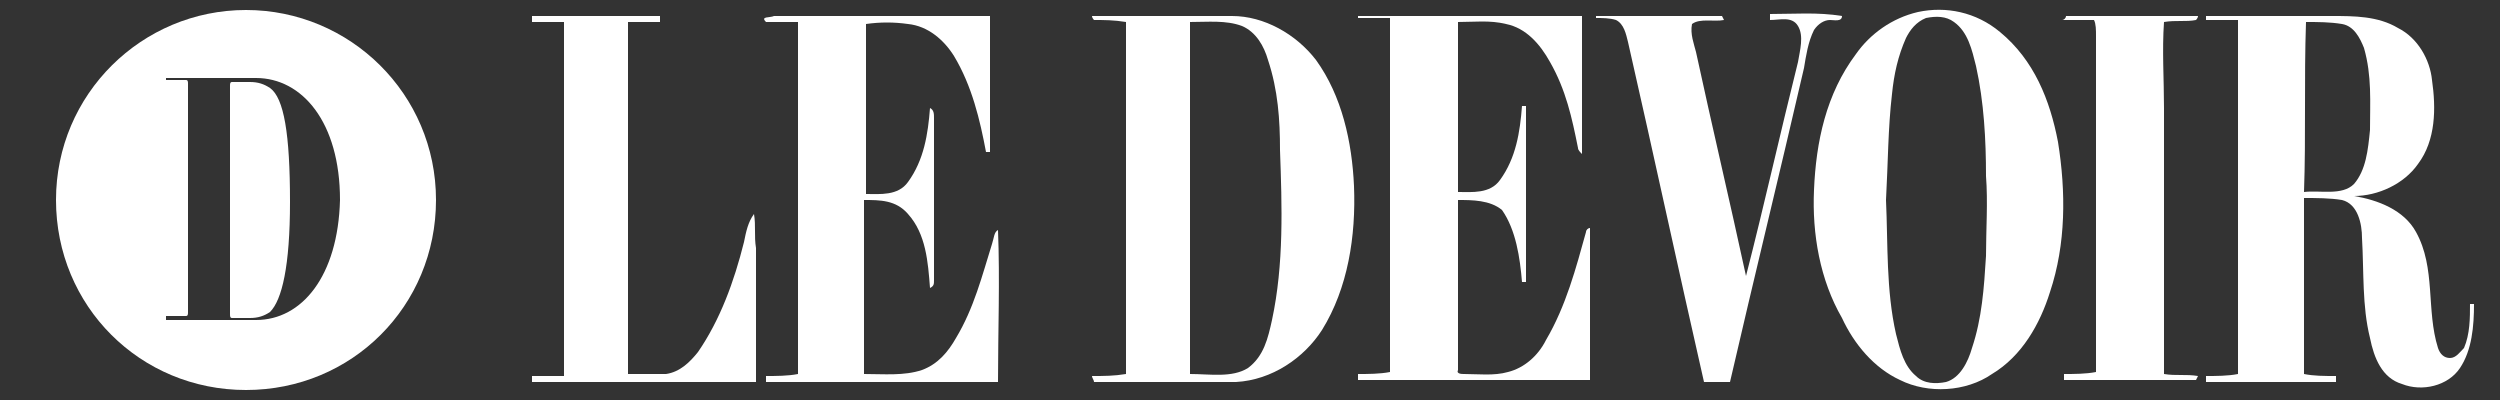 <?xml version="1.0" encoding="utf-8"?>
<!-- Generator: Adobe Illustrator 19.0.0, SVG Export Plug-In . SVG Version: 6.00 Build 0)  -->
<svg version="1.1" xmlns="http://www.w3.org/2000/svg" xmlns:xlink="http://www.w3.org/1999/xlink" x="0px" y="0px" width="125px"
	 height="20px" viewBox="0 0 125 20" style="enable-background:new 0 0 125 20;" xml:space="preserve">
<rect x="0" y="0" width="125" height="20" fill="#333333" stroke="none"/>
<style type="text/css">
	.st0{fill:#FFFFFF;}
</style>
<g id="Calque_1">
</g>
<g id="Calque_2">
	<g>
		<g>
			<path class="st0" d="M26.4,0.8c2.2,0,4.4,0,6.6,0c0,0.1,0,0.2,0,0.3c-0.5,0-1.1,0-1.6,0c0,5.9,0,11.8,0,17.6c0.6,0,1.3,0,1.9,0
				c0.7-0.1,1.2-0.6,1.6-1.1c1.1-1.6,1.8-3.5,2.3-5.5c0.1-0.5,0.2-1,0.5-1.4c0.1,0.6,0,1.1,0.1,1.7c0,2.2,0,4.4,0,6.7
				c-3.7,0-7.5,0-11.2,0v-0.3c0.5,0,1.1,0,1.6,0c0-5.9,0-11.8,0-17.7c-0.5,0-1.1,0-1.6,0V0.8L26.4,0.8z"/>
			<path class="st0" d="M38.3,1.1c-0.3-0.3,0.2-0.2,0.4-0.3c3.6,0,7.2,0,10.8,0c0,2.3,0,4.5,0,6.8c-0.1,0-0.2,0-0.2,0
				C49,6,48.6,4.3,47.7,2.8c-0.5-0.8-1.3-1.5-2.3-1.6c-0.7-0.1-1.4-0.1-2.1,0c0,2.8,0,5.7,0,8.5c0.7,0,1.6,0.1,2.1-0.6
				c0.8-1.1,1-2.4,1.1-3.7c0.2,0.1,0.2,0.3,0.2,0.5c0,2.7,0,5.4,0,8.1c0,0.2,0,0.3-0.2,0.4c-0.1-1.3-0.2-2.7-1.1-3.7
				C44.8,10,44,10,43.2,10c0,2.9,0,5.8,0,8.7c1,0,2,0.1,2.9-0.2c0.8-0.3,1.3-0.9,1.7-1.6c0.9-1.5,1.3-3.1,1.8-4.7
				c0.1-0.3,0.1-0.6,0.3-0.7c0.1,2.5,0,5.1,0,7.6c-3.9,0-7.8,0-11.6,0c0-0.1,0-0.2,0-0.3c0.5,0,1.1,0,1.6-0.1c0-5.9,0-11.8,0-17.6
				C39.4,1.1,38.9,1.1,38.3,1.1L38.3,1.1z"/>
			<path class="st0" d="M67.9,0.8c3.7,0,7.4,0,11.2,0c0,2.3,0,4.6,0,6.9c-0.1-0.1-0.2-0.2-0.2-0.3c-0.3-1.5-0.6-2.9-1.4-4.3
				c-0.5-0.9-1.2-1.7-2.2-1.9c-0.8-0.2-1.6-0.1-2.4-0.1c0,2.8,0,5.7,0,8.5c0.7,0,1.6,0.1,2.1-0.6c0.8-1.1,1-2.4,1.1-3.7
				c0.1,0,0.2,0,0.2,0c0,2.9,0,5.8,0,8.8c-0.1,0-0.2,0-0.2,0c-0.1-1.2-0.3-2.6-1-3.6C74.5,10,73.6,10,72.9,10c0,2.8,0,5.7,0,8.5
				c-0.1,0.2,0.2,0.2,0.3,0.2c0.7,0,1.5,0.1,2.2-0.1c0.8-0.2,1.5-0.8,1.9-1.6c1-1.7,1.5-3.6,2-5.4c0-0.1,0.1-0.2,0.2-0.2
				c0,2.5,0,5.1,0,7.6c-3.9,0-7.8,0-11.6,0c0-0.1,0-0.2,0-0.3c0.5,0,1.1,0,1.6-0.1c0-5.9,0-11.8,0-17.7c-0.5,0-1.1,0-1.6,0
				C67.9,1,67.9,0.9,67.9,0.8L67.9,0.8z"/>
			<path class="st0" d="M79.8,0.8c2.1,0,4.2,0,6.3,0l0.1,0.2c-0.5,0.1-1.2-0.1-1.6,0.2c-0.1,0.5,0.1,1,0.2,1.4
				c0.8,3.7,1.7,7.5,2.5,11.2c0.9-3.5,1.7-7.1,2.6-10.7c0.1-0.6,0.3-1.3,0-1.8c-0.3-0.5-0.9-0.3-1.4-0.3c0-0.1,0-0.2,0-0.3
				c1.2,0,2.4-0.1,3.6,0.1c0,0.3-0.4,0.2-0.6,0.2c-0.3,0-0.6,0.2-0.8,0.5c-0.3,0.6-0.4,1.3-0.5,1.9c-1.2,5.2-2.5,10.5-3.7,15.7
				c-0.4,0-0.9,0-1.3,0c-1.3-5.7-2.5-11.3-3.8-17c-0.1-0.4-0.2-0.9-0.6-1.1c-0.3-0.1-0.7-0.1-1-0.1L79.8,0.8L79.8,0.8z"/>
			<path class="st0" d="M90.7,9.5c0.1-2.4,0.6-4.8,2.1-6.8c0.7-1,1.8-1.8,3.1-2.1c1.4-0.3,2.9,0,4.1,1c1.7,1.4,2.5,3.4,2.9,5.5
				c0.4,2.5,0.4,5.1-0.4,7.5c-0.5,1.6-1.4,3.2-2.9,4.1c-1.3,0.9-3.2,1-4.6,0.3c-1.3-0.6-2.3-1.8-2.9-3.1C91,14,90.6,11.7,90.7,9.5z
				 M94.3,10c0.1,2.2,0,4.5,0.5,6.7c0.2,0.8,0.4,1.6,1,2.1c0.4,0.4,1,0.4,1.5,0.3c0.7-0.2,1.1-1,1.3-1.7c0.5-1.5,0.6-3,0.7-4.6
				c0-1.3,0.1-2.7,0-4c0-1.8-0.1-3.7-0.5-5.5c-0.2-0.8-0.4-1.7-1.1-2.2c-0.4-0.3-0.9-0.3-1.4-0.2c-0.5,0.2-0.8,0.6-1,1
				c-0.4,0.9-0.6,1.8-0.7,2.8C94.4,6.4,94.4,8.2,94.3,10z"/>
			<path class="st0" d="M103.3,0.8c2.2,0,4.4,0,6.6,0c0,0.1-0.1,0.2-0.1,0.2c-0.5,0.1-1,0-1.6,0.1c-0.1,1.4,0,2.9,0,4.3
				c0,4.4,0,8.9,0,13.3c0.6,0.1,1.1,0,1.7,0.1l-0.1,0.2c-2.2,0-4.4,0-6.6,0c0-0.1,0-0.2,0-0.3c0.5,0,1.1,0,1.6-0.1
				c0-5.6,0-11.2,0-16.8c0-0.3,0-0.6-0.1-0.8c-0.5,0-1.1,0-1.6,0C103.2,1,103.3,0.9,103.3,0.8L103.3,0.8z"/>
			<g>
				<path class="st0" d="M67.7,9.3c-0.1-2.2-0.6-4.5-1.9-6.3c-1-1.3-2.6-2.2-4.2-2.2c-2.3,0-4.6,0-7,0c0,0.1,0.1,0.2,0.1,0.2
					c0.5,0,1,0,1.6,0.1c0,5.9,0,11.8,0,17.6c-0.6,0.1-1.1,0.1-1.7,0.1c0,0.1,0.1,0.2,0.1,0.3c2.4,0,4.7,0,7.1,0
					c1.8-0.1,3.4-1.2,4.3-2.6C67.4,14.4,67.8,11.8,67.7,9.3z M63.6,16c-0.2,0.9-0.4,1.8-1.2,2.4c-0.8,0.5-1.9,0.3-2.9,0.3
					c0-5.9,0-11.7,0-17.6c0.9,0,1.8-0.1,2.6,0.2c0.7,0.3,1.1,1,1.3,1.7C63.9,4.5,64,6,64,7.5C64.1,10.3,64.2,13.2,63.6,16z"/>
			</g>
			<path class="st0" d="M110.3,0.8c2.1,0,4.2,0,6.3,0c1.1,0,2.3,0,3.3,0.6c1,0.5,1.6,1.6,1.7,2.6c0.2,1.4,0.2,3-0.7,4.2
				c-0.7,1-2,1.6-3.2,1.6c1.2,0.2,2.5,0.7,3.1,1.8c1,1.8,0.5,3.9,1.1,5.8c0.1,0.3,0.3,0.5,0.6,0.5c0.3,0,0.5-0.3,0.7-0.5
				c0.3-0.7,0.3-1.5,0.3-2.2c0,0,0.1,0,0.2,0c0,1.1-0.1,2.3-0.7,3.2c-0.6,0.9-1.9,1.2-2.9,0.8c-1-0.3-1.4-1.3-1.6-2.3
				c-0.4-1.6-0.3-3.3-0.4-5c0-0.7-0.2-1.7-1-1.9c-0.6-0.1-1.3-0.1-1.9-0.1c0,2.9,0,5.8,0,8.8c0.5,0.1,1,0.1,1.6,0.1
				c0,0.1,0,0.2,0,0.3c-2.2,0-4.3,0-6.5,0c0-0.1,0-0.2,0-0.3c0.5,0,1.1,0,1.6-0.1c0-5.9,0-11.8,0-17.7c-0.5,0-1.1,0-1.6,0
				C110.3,1,110.3,0.9,110.3,0.8L110.3,0.8z M115.2,9.6c0.8-0.1,1.9,0.2,2.5-0.4c0.6-0.7,0.7-1.7,0.8-2.7c0-1.4,0.1-2.7-0.3-4.1
				c-0.2-0.5-0.5-1.1-1.1-1.2c-0.6-0.1-1.2-0.1-1.8-0.1C115.2,4,115.3,6.8,115.2,9.6z"/>
		</g>
	</g>
	<path class="st0" d="M13.5,4.4c-0.3-0.2-0.6-0.3-1-0.3h-0.9c-0.1,0-0.1,0.1-0.1,0.2v11.4c0,0.1,0,0.2,0.1,0.2h0.9
		c0.4,0,0.7-0.1,1-0.3c0.6-0.6,1-2.3,1-5.5C14.5,6.7,14.2,4.9,13.5,4.4z"/>
	<path class="st0" d="M12.3,0.5c-5.2,0-9.5,4.2-9.5,9.5s4.2,9.5,9.5,9.5s9.5-4.2,9.5-9.5S17.5,0.5,12.3,0.5z M12.8,16H8.3v-0.2l1,0
		c0.1,0,0.1-0.1,0.1-0.2V4.2c0-0.1,0-0.2-0.1-0.2l-1,0V3.9h4.5c2.3,0,4.2,2.2,4.2,6.1C16.9,13.8,15.1,16,12.8,16z"/>
</g>
</svg>
